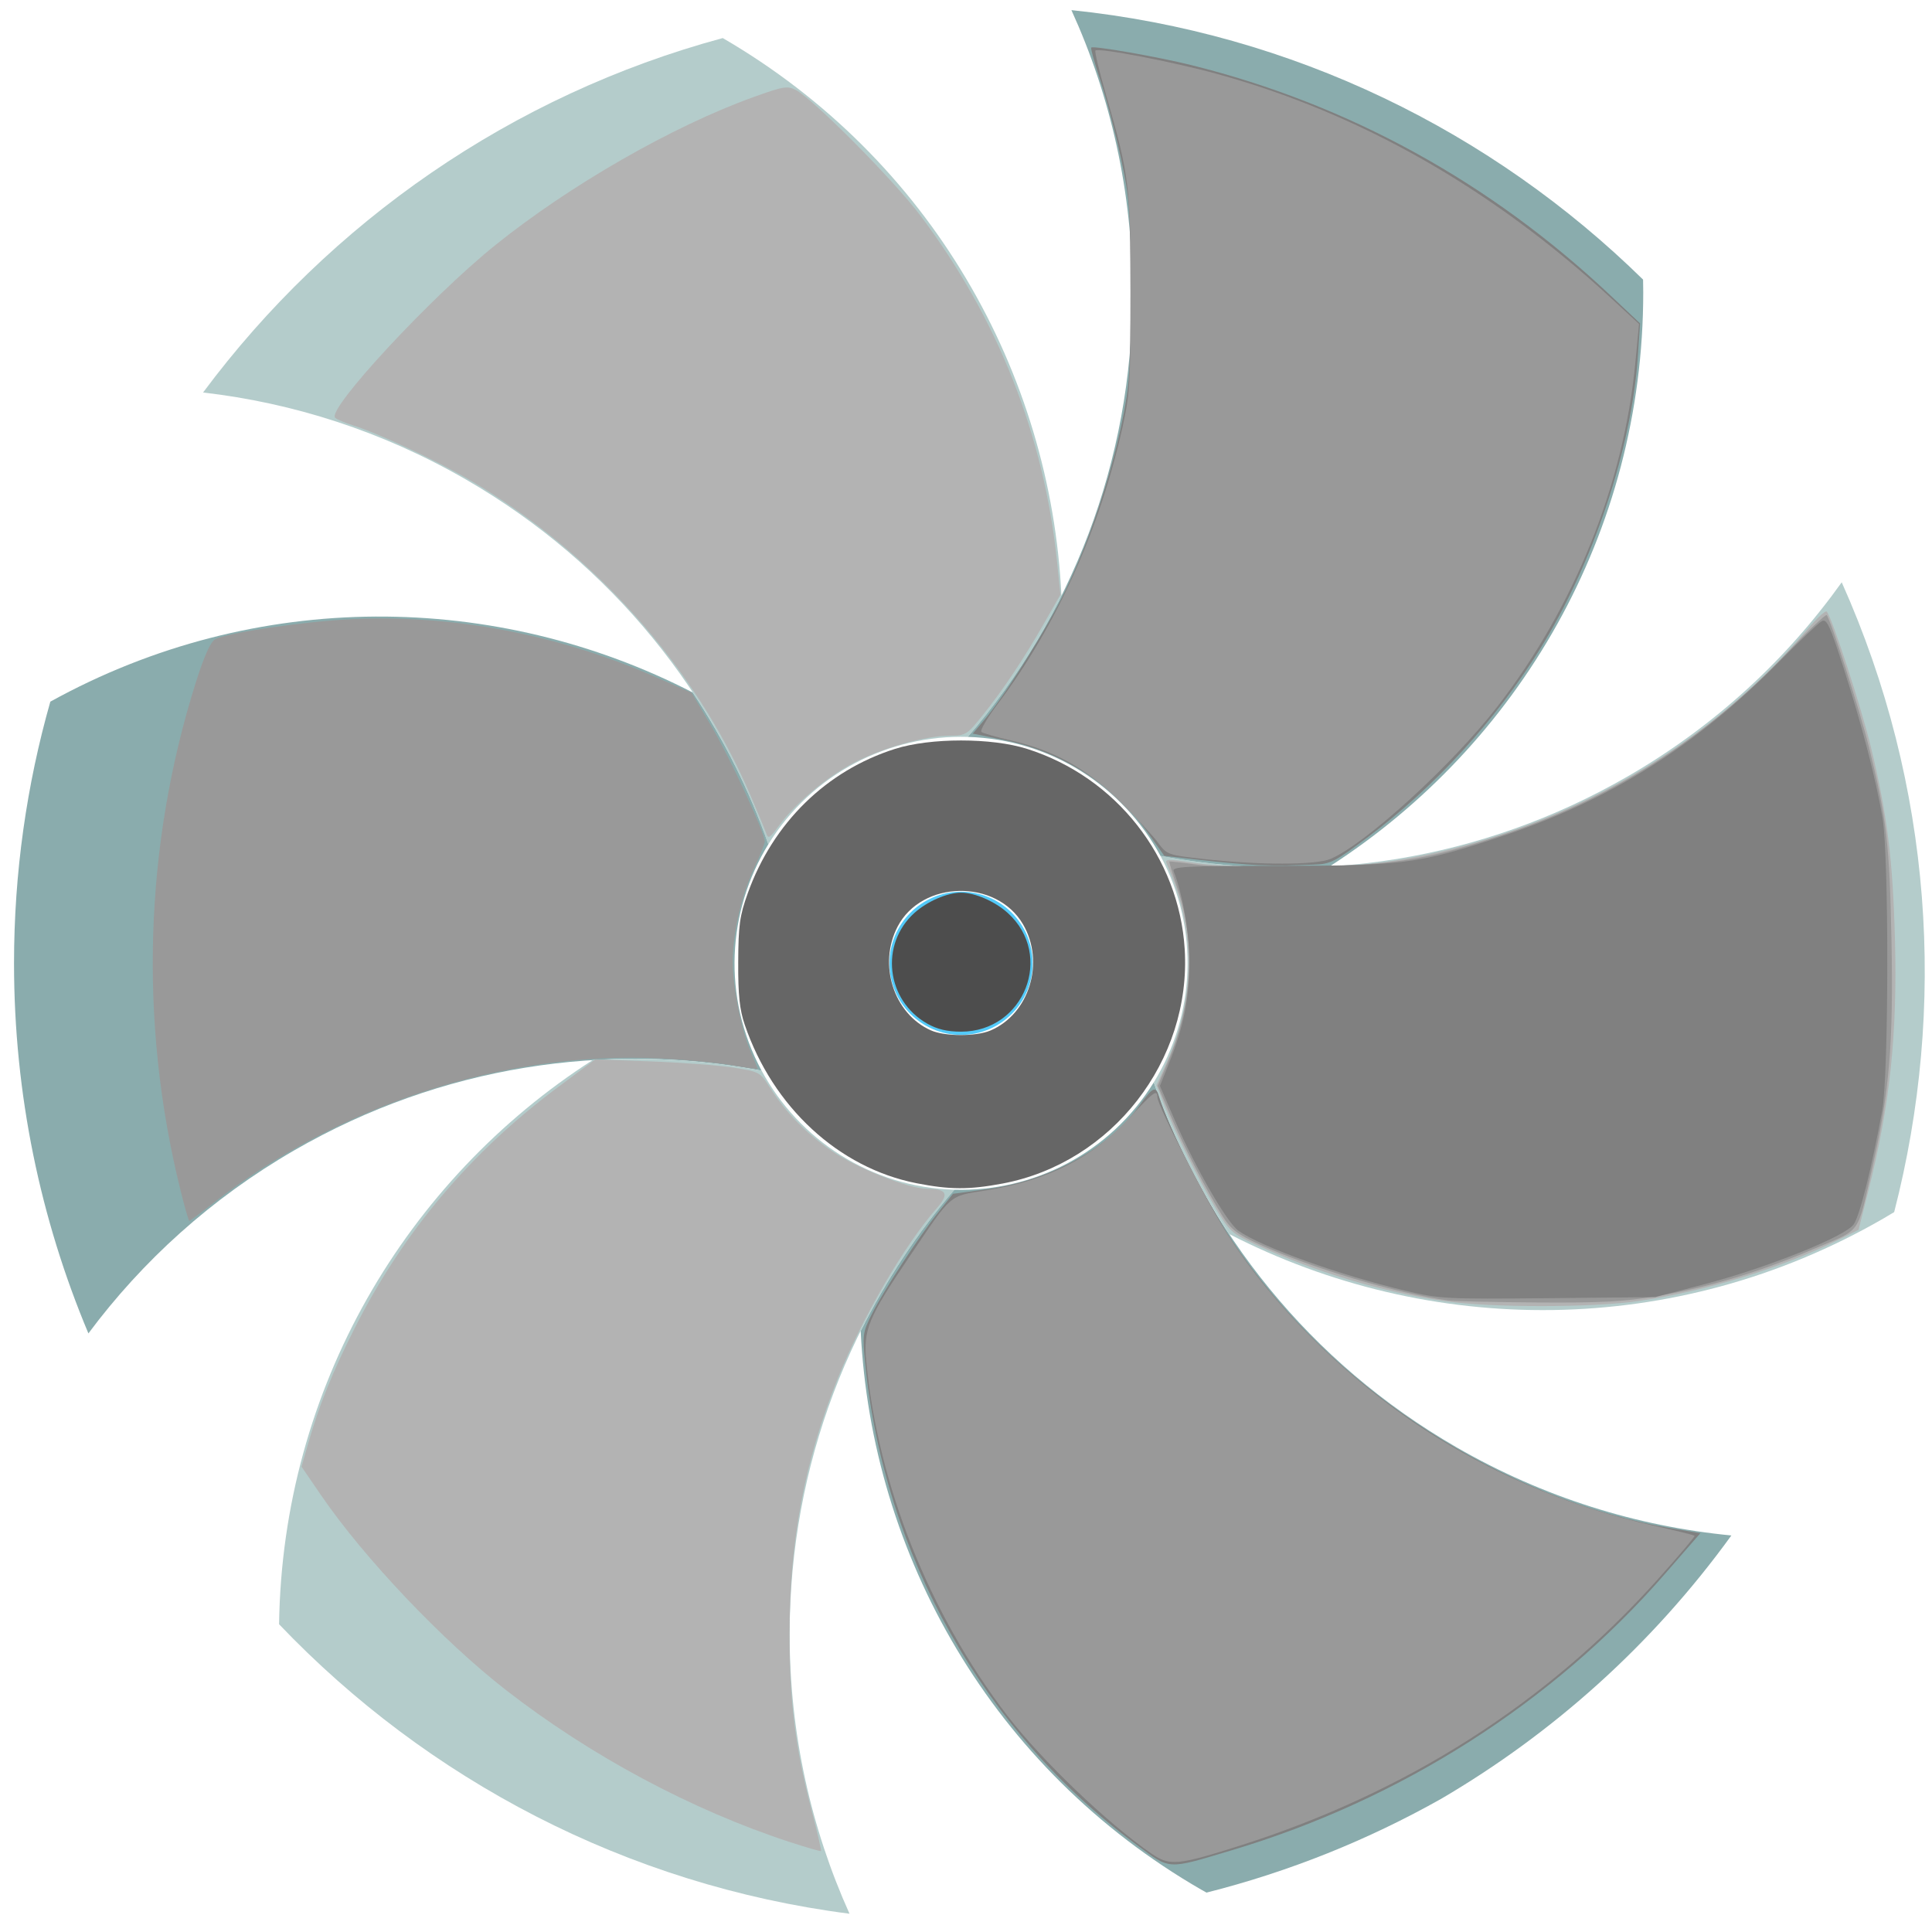 <?xml version="1.0" encoding="UTF-8" standalone="no"?>
<!-- Uploaded to: SVG Repo, www.svgrepo.com, Generator: SVG Repo Mixer Tools -->

<svg
   version="1.1"
   id="Layer_1"
   viewBox="0 0 130 130"
   xml:space="preserve"
   sodipodi:docname="greenhouse-fan-blades.svg"
   inkscape:version="1.3.2 (091e20e, 2023-11-25, custom)"
   width="130"
   height="130"
   xmlns:inkscape="http://www.inkscape.org/namespaces/inkscape"
   xmlns:sodipodi="http://sodipodi.sourceforge.net/DTD/sodipodi-0.dtd"
   xmlns="http://www.w3.org/2000/svg"
   xmlns:svg="http://www.w3.org/2000/svg"><defs
   id="defs10776" /><sodipodi:namedview
   id="namedview10774"
   pagecolor="#ffffff"
   bordercolor="#000000"
   borderopacity="0.25"
   inkscape:showpageshadow="2"
   inkscape:pageopacity="0.0"
   inkscape:pagecheckerboard="0"
   inkscape:deskcolor="#d1d1d1"
   showgrid="false"
   inkscape:zoom="1.6268251"
   inkscape:cx="69.153101"
   inkscape:cy="58.088605"
   inkscape:window-width="1920"
   inkscape:window-height="1009"
   inkscape:window-x="-8"
   inkscape:window-y="-8"
   inkscape:window-maximized="1"
   inkscape:current-layer="Layer_1" />


<ellipse
   style="fill:#53caf9;stroke-width:0.391"
   cx="64.669"
   cy="64.819"
   id="circle10745"
   rx="4.818"
   ry="4.818" />
<path
   style="fill:#b4cccb;stroke-width:0.391"
   d="m 51.7,56.811 c 2.948,-4.779 8.141,-7.379 13.419,-7.227 2.477,-2.88 4.595,-6.075 6.303,-9.509 C 70.697,25.042 62.604,10.678 48.632,2.561 34.457,6.389 22.2,14.936 13.664,26.411 c 6.052,0.696 12.065,2.607 17.677,5.848 9.895,5.713 16.857,14.554 20.359,24.552 z"
   id="path10747" />
<path
   style="fill:#8aacad;stroke-width:0.391"
   d="m 19.806,77.4 c 9.896,-5.713 21.032,-7.321 31.443,-5.355 -2.665,-4.943 -2.32,-10.739 0.451,-15.235 -1.256,-3.585 -2.964,-7.016 -5.085,-10.213 -13.174,-6.781 -29.356,-7.05 -43.228,0.616 -1.591,5.598 -2.443,11.504 -2.443,17.605 0,8.823 1.783,17.238 5.005,24.904 3.622,-4.866 8.268,-9.095 13.857,-12.322 z"
   id="path10749" />
<path
   style="fill:#b4cccb;stroke-width:0.391"
   d="m 64.217,80.053 c -5.613,-0.164 -10.46,-3.361 -12.968,-8.008 -3.732,-0.705 -7.559,-0.942 -11.388,-0.704 -12.513,8.053 -20.855,22.018 -21.083,37.951 9.956,10.438 23.37,17.55 38.384,19.479 -2.584,-5.741 -4.029,-12.106 -4.029,-18.811 3.7e-4,-11.425 4.176,-21.874 11.084,-29.907 z"
   id="path10751" />
<path
   style="fill:#8aacad;stroke-width:0.391"
   d="m 97.995,97.38 c -9.895,-5.713 -16.856,-14.554 -20.359,-24.553 -2.948,4.779 -8.141,7.379 -13.419,7.227 -2.477,2.88 -4.595,6.075 -6.303,9.509 0.728,15.071 8.859,29.473 22.898,37.578 0.123,0.071 0.247,0.139 0.371,0.208 5.59,-1.409 10.891,-3.551 15.797,-6.315 7.497,-4.393 14.186,-10.345 19.52,-17.716 -6.33,-0.611 -12.636,-2.55 -18.505,-5.938 z"
   id="path10753" />
<path
   style="fill:#b4cccb;stroke-width:0.391"
   d="m 127.455,81.558 c 3.549,-13.766 2.591,-28.701 -3.53,-42.377 -3.695,5.177 -8.527,9.669 -14.396,13.057 -9.895,5.713 -21.032,7.321 -31.443,5.355 2.665,4.943 2.32,10.739 -0.451,15.235 1.256,3.585 2.964,7.016 5.085,10.213 13.416,6.905 29.954,7.064 43.993,-1.041 0.25,-0.145 0.496,-0.293 0.742,-0.441 z"
   id="path10755" />
<path
   style="fill:#8aacad;stroke-width:0.391"
   d="m 89.475,58.296 c 12.688,-8.166 21.095,-22.409 21.095,-38.619 0,-0.289 -0.006,-0.576 -0.011,-0.863 C 100.411,8.857 86.998,2.219 72.093,0.681 c 2.636,5.789 4.11,12.219 4.11,18.996 0,11.426 -4.176,21.875 -11.084,29.908 5.613,0.164 10.46,3.361 12.968,8.008 3.732,0.704 7.559,0.941 11.387,0.703 z"
   id="path10757" />



<path
   style="fill:#b3b3b3;stroke-width:0.24"
   d="M 53.142,123.947 C 46.541,121.787 39.731,118.141 34.053,113.726 29.783,110.405 24.492,104.832 21.606,100.614 l -1.316,-1.924 0.454,-1.587 c 0.731,-2.557 1.636,-4.798 3.128,-7.746 3.282,-6.486 7.783,-11.818 13.682,-16.211 l 2.503,-1.864 3.722,0.137 c 2.047,0.075 4.538,0.262 5.536,0.415 1.768,0.271 1.83,0.304 2.464,1.306 1.079,1.705 2.467,3.131 4.198,4.314 1.698,1.16 5.149,2.526 6.412,2.538 1.333,0.013 1.494,0.339 0.645,1.306 -2.17,2.471 -5.013,7.354 -6.655,11.431 -2.237,5.554 -3.254,10.945 -3.254,17.253 2.5e-4,4.5 0.392,7.641 1.468,11.768 0.393,1.507 0.687,2.768 0.653,2.802 -0.034,0.034 -0.98,-0.239 -2.102,-0.606 z"
   id="path11341" /><path
   style="fill:#b3b3b3;stroke-width:0.24"
   d="m 51.555,56.071 c -0.085,-0.248 -0.581,-1.44 -1.101,-2.649 -3.693,-8.584 -10.48,-16.201 -18.799,-21.097 -2.287,-1.346 -6.13,-3.146 -7.926,-3.712 -0.528,-0.167 -1.058,-0.392 -1.177,-0.502 -0.593,-0.546 6.443,-8.133 10.767,-11.611 5.031,-4.046 11.939,-8.009 17.375,-9.966 2.028,-0.73 2.292,-0.774 2.869,-0.47 1.179,0.62 6.575,6.06 8.358,8.428 5.232,6.945 8.34,14.828 9.211,23.362 l 0.221,2.161 -1.098,1.921 c -1.386,2.425 -2.717,4.42 -4.124,6.182 -1.053,1.319 -1.151,1.38 -2.204,1.381 -1.647,0.002 -4.587,0.834 -6.505,1.841 -1.825,0.959 -3.945,2.749 -5.036,4.253 -0.585,0.806 -0.696,0.87 -0.83,0.48 z"
   id="path11343" /><path
   style="fill:#b3b3b3;stroke-width:0.24"
   d="m 97.197,87.547 c -4.181,-0.611 -8.754,-1.979 -12.682,-3.794 -1.629,-0.752 -1.799,-0.906 -2.719,-2.462 -1.194,-2.018 -2.688,-5.017 -3.431,-6.887 l -0.55,-1.386 0.738,-1.65 c 1.905,-4.261 1.889,-8.919 -0.046,-13.24 -0.149,-0.333 0.044,-0.341 1.822,-0.073 2.857,0.43 9.799,0.404 12.883,-0.049 11.035,-1.62 21.305,-7.29 28.44,-15.7 0.61,-0.719 1.177,-1.24 1.26,-1.158 0.339,0.339 2.348,6.507 2.993,9.189 1.084,4.507 1.461,7.531 1.602,12.846 0.171,6.432 -0.334,11.173 -1.815,17.048 l -0.635,2.521 -1.321,0.655 c -3.853,1.911 -8.953,3.475 -13.477,4.135 -3.111,0.454 -9.968,0.456 -13.062,0.004 z"
   id="path11345" /><path
   style="fill:#999999;stroke-width:0.24"
   d="m 12.137,80.051 c -2.795,-11.254 -2.43,-23.172 1.044,-34.146 0.561,-1.773 0.988,-2.723 1.298,-2.889 0.83,-0.444 6.036,-1.208 9.237,-1.356 6.803,-0.314 13.896,1.043 20.422,3.907 l 2.401,1.054 1.315,2.218 c 1.243,2.097 3.602,7.182 3.606,7.774 10e-4,0.15 -0.324,0.97 -0.723,1.822 -0.856,1.829 -1.426,4.322 -1.432,6.259 -0.005,1.693 0.571,4.594 1.207,6.078 0.258,0.602 0.469,1.12 0.469,1.15 0,0.03 -0.783,-0.081 -1.741,-0.246 -0.957,-0.166 -3.11,-0.37 -4.784,-0.453 -10.466,-0.521 -21.636,3.095 -30.148,9.759 -0.823,0.644 -1.53,1.171 -1.573,1.171 -0.043,0 -0.312,-0.946 -0.599,-2.102 z"
   id="path11347" /><path
   style="fill:#808080;stroke-width:0.24"
   d="m 84.598,58.208 c -0.726,-0.029 -2.43,-0.181 -3.787,-0.336 l -2.466,-0.283 -1.061,-1.487 c -2.348,-3.29 -5.786,-5.516 -9.763,-6.32 l -2.069,-0.418 0.707,-0.834 c 1.492,-1.758 4.298,-6.232 5.57,-8.877 1.59,-3.309 3,-7.522 3.775,-11.285 0.511,-2.48 0.568,-3.373 0.563,-8.764 -0.006,-5.599 -0.049,-6.205 -0.651,-9.004 -0.355,-1.651 -0.969,-3.969 -1.365,-5.152 -0.396,-1.183 -0.676,-2.194 -0.623,-2.247 0.14,-0.14 4.486,0.622 6.728,1.179 10.564,2.626 20.124,7.876 28.186,15.478 l 2.014,1.899 -0.144,2.165 c -0.415,6.235 -2.991,13.958 -6.586,19.747 -2.961,4.767 -7.086,9.28 -11.534,12.619 -2.298,1.725 -2.559,1.858 -3.722,1.893 -0.688,0.021 -1.52,0.048 -1.851,0.06 -0.33,0.012 -1.195,-0.002 -1.921,-0.031 z"
   id="path11349" /><path
   style="fill:#808080;stroke-width:0.24"
   d="m 76.434,124.097 c -10.261,-7.604 -16.935,-19.453 -18.215,-32.339 -0.194,-1.949 -0.173,-2.1 0.458,-3.362 0.787,-1.573 3.131,-5.16 4.482,-6.856 l 0.966,-1.213 2.202,-0.293 c 4.328,-0.576 8.254,-2.734 10.391,-5.709 0.861,-1.199 1.06,-1.279 1.282,-0.516 0.559,1.916 3.207,7.141 4.899,9.667 6.7,10.002 18.153,17.452 29.836,19.408 l 1.679,0.281 -2.402,2.761 c -7.528,8.65 -17.762,15.18 -29.095,18.563 -4.47,1.334 -4.126,1.355 -6.483,-0.392 z"
   id="path11351" /><path
   style="fill:#666666;stroke-width:0.24"
   d="m 61.667,79.616 c -5.235,-1.031 -9.667,-5.124 -11.556,-10.669 -0.345,-1.013 -0.447,-1.992 -0.438,-4.202 0.011,-2.487 0.098,-3.122 0.643,-4.643 1.696,-4.728 5.287,-8.247 9.91,-9.712 2.384,-0.755 6.5,-0.755 8.884,0 5.982,1.895 10.229,7.293 10.606,13.48 0.457,7.494 -4.888,14.375 -12.248,15.766 -2.252,0.426 -3.56,0.421 -5.802,-0.02 z m 4.99,-10.28 c 2.611,-1.12 3.669,-4.592 2.177,-7.146 -1.787,-3.06 -6.804,-2.969 -8.433,0.153 -1.33,2.55 -0.274,5.864 2.226,6.983 0.944,0.423 3.056,0.428 4.03,0.01 z"
   id="path11574" /><path
   style="fill:#4d4d4d;stroke-width:0.24"
   d="m 62.394,68.879 c -2.766,-1.566 -3.204,-5.338 -0.866,-7.45 0.859,-0.776 2.212,-1.364 3.14,-1.364 0.929,0 2.281,0.587 3.14,1.364 3.144,2.84 1.119,7.99 -3.14,7.99 -0.927,0 -1.605,-0.161 -2.274,-0.54 z"
   id="path11576" /><path
   style="fill:#999999;stroke-width:0.24"
   d="m 81.021,57.804 c -2.447,-0.272 -2.508,-0.293 -3.105,-1.11 -0.335,-0.458 -1.481,-1.698 -2.546,-2.756 -2.227,-2.21 -4.428,-3.444 -7.34,-4.114 -0.991,-0.228 -1.888,-0.487 -1.995,-0.576 -0.107,-0.089 0.392,-0.941 1.108,-1.893 3.927,-5.22 6.831,-11.66 8.386,-18.597 0.494,-2.206 0.545,-3.044 0.545,-9.035 0,-7.237 -0.081,-7.885 -1.669,-13.403 -0.444,-1.542 -0.758,-2.854 -0.699,-2.916 0.203,-0.208 5.163,0.743 8.158,1.564 9.624,2.638 18.543,7.715 26.582,15.132 l 1.84,1.698 -0.247,2.607 c -0.774,8.165 -4.105,16.461 -9.302,23.163 -3.049,3.933 -8.885,9.255 -11.214,10.228 -0.995,0.416 -4.795,0.42 -8.502,0.008 z"
   id="path13933" /><path
   style="fill:#808080;stroke-width:0.24"
   d="m 77.514,124.749 c -1.804,-1.232 -4.56,-3.639 -6.641,-5.798 -5.409,-5.614 -9.263,-12.514 -11.247,-20.135 -0.816,-3.134 -1.538,-8.026 -1.34,-9.08 0.219,-1.166 2.671,-5.096 5.526,-8.858 0.223,-0.293 0.865,-0.509 1.974,-0.662 4.589,-0.633 8.595,-2.687 10.751,-5.515 0.92,-1.207 1.338,-1.472 1.338,-0.85 0,0.836 4.41,9.035 6.016,11.184 6.44,8.62 16.663,15.318 26.64,17.455 1.519,0.325 2.949,0.664 3.178,0.753 0.341,0.132 -0.056,0.687 -2.178,3.043 -7.246,8.045 -16.541,14.076 -27.041,17.542 -5.146,1.699 -5.727,1.776 -6.976,0.922 z"
   id="path13935" /><path
   style="fill:#999999;stroke-width:0.24"
   d="m 97.444,87.505 c -3.48,-0.475 -9.174,-2.165 -12.686,-3.766 -1.475,-0.672 -1.931,-1.017 -2.469,-1.866 -1.05,-1.656 -2.633,-4.716 -3.544,-6.848 l -0.839,-1.964 0.701,-1.667 c 1.635,-3.89 1.858,-7.946 0.637,-11.573 -0.334,-0.99 -0.586,-1.822 -0.56,-1.848 0.025,-0.026 0.853,0.065 1.839,0.203 1.022,0.143 4.116,0.206 7.196,0.147 6.11,-0.118 8.264,-0.461 13.326,-2.126 7.312,-2.405 13.696,-6.484 19.196,-12.264 1.398,-1.47 2.6,-2.614 2.671,-2.543 0.258,0.258 2.256,6.493 2.848,8.889 1.188,4.804 1.386,6.509 1.514,13.035 0.134,6.835 -0.14,10.151 -1.24,15.017 -1.109,4.903 -0.685,4.298 -3.999,5.712 -3.616,1.544 -6.983,2.557 -10.509,3.164 -2.206,0.379 -3.738,0.462 -8.044,0.433 -2.925,-0.02 -5.643,-0.08 -6.039,-0.134 z"
   id="path13993" /><path
   style="fill:#999999;stroke-width:0.24"
   d="m 77.514,124.747 c -2.984,-2.044 -7.44,-6.308 -9.757,-9.338 -5.241,-6.851 -8.684,-15.505 -9.466,-23.795 -0.203,-2.154 0.12,-2.939 2.907,-7.06 2.911,-4.305 2.609,-4.044 5.162,-4.457 4.191,-0.678 7.137,-2.178 9.688,-4.934 1.574,-1.7 1.826,-1.885 1.826,-1.338 0,0.532 3.237,6.874 4.659,9.129 3.233,5.126 8.532,10.281 14.152,13.766 4.517,2.801 9.287,4.746 14.533,5.924 1.501,0.337 2.765,0.649 2.809,0.693 0.044,0.044 -1.095,1.388 -2.532,2.987 -7.463,8.303 -16.851,14.288 -27.977,17.836 -4.25,1.355 -4.802,1.409 -6.003,0.586 z"
   id="path13995" /><path
   style="fill:#808080;stroke-width:0.24"
   d="m 94.562,86.85 c -4.447,-1.061 -9.621,-2.917 -11.218,-4.026 -0.775,-0.538 -2.879,-4.186 -4.289,-7.435 l -1.007,-2.322 0.641,-1.602 c 0.956,-2.387 1.338,-4.308 1.342,-6.741 0.003,-1.911 -0.465,-4.607 -1.059,-6.101 -0.125,-0.315 0.761,-0.361 7.123,-0.363 8.291,-0.003 9.348,-0.141 14.779,-1.928 7.36,-2.422 13.259,-6.125 18.9,-11.864 1.321,-1.344 2.581,-2.543 2.8,-2.665 0.345,-0.193 0.545,0.235 1.494,3.196 1.234,3.852 2.144,7.36 2.601,10.022 0.44,2.565 0.427,17.238 -0.018,19.689 -0.706,3.893 -1.513,7.112 -1.927,7.684 -0.594,0.821 -5.836,2.919 -10.054,4.023 l -3.3,0.864 -7.204,0.071 c -6.892,0.068 -7.307,0.046 -9.605,-0.502 z"
   id="path13997" /></svg>
